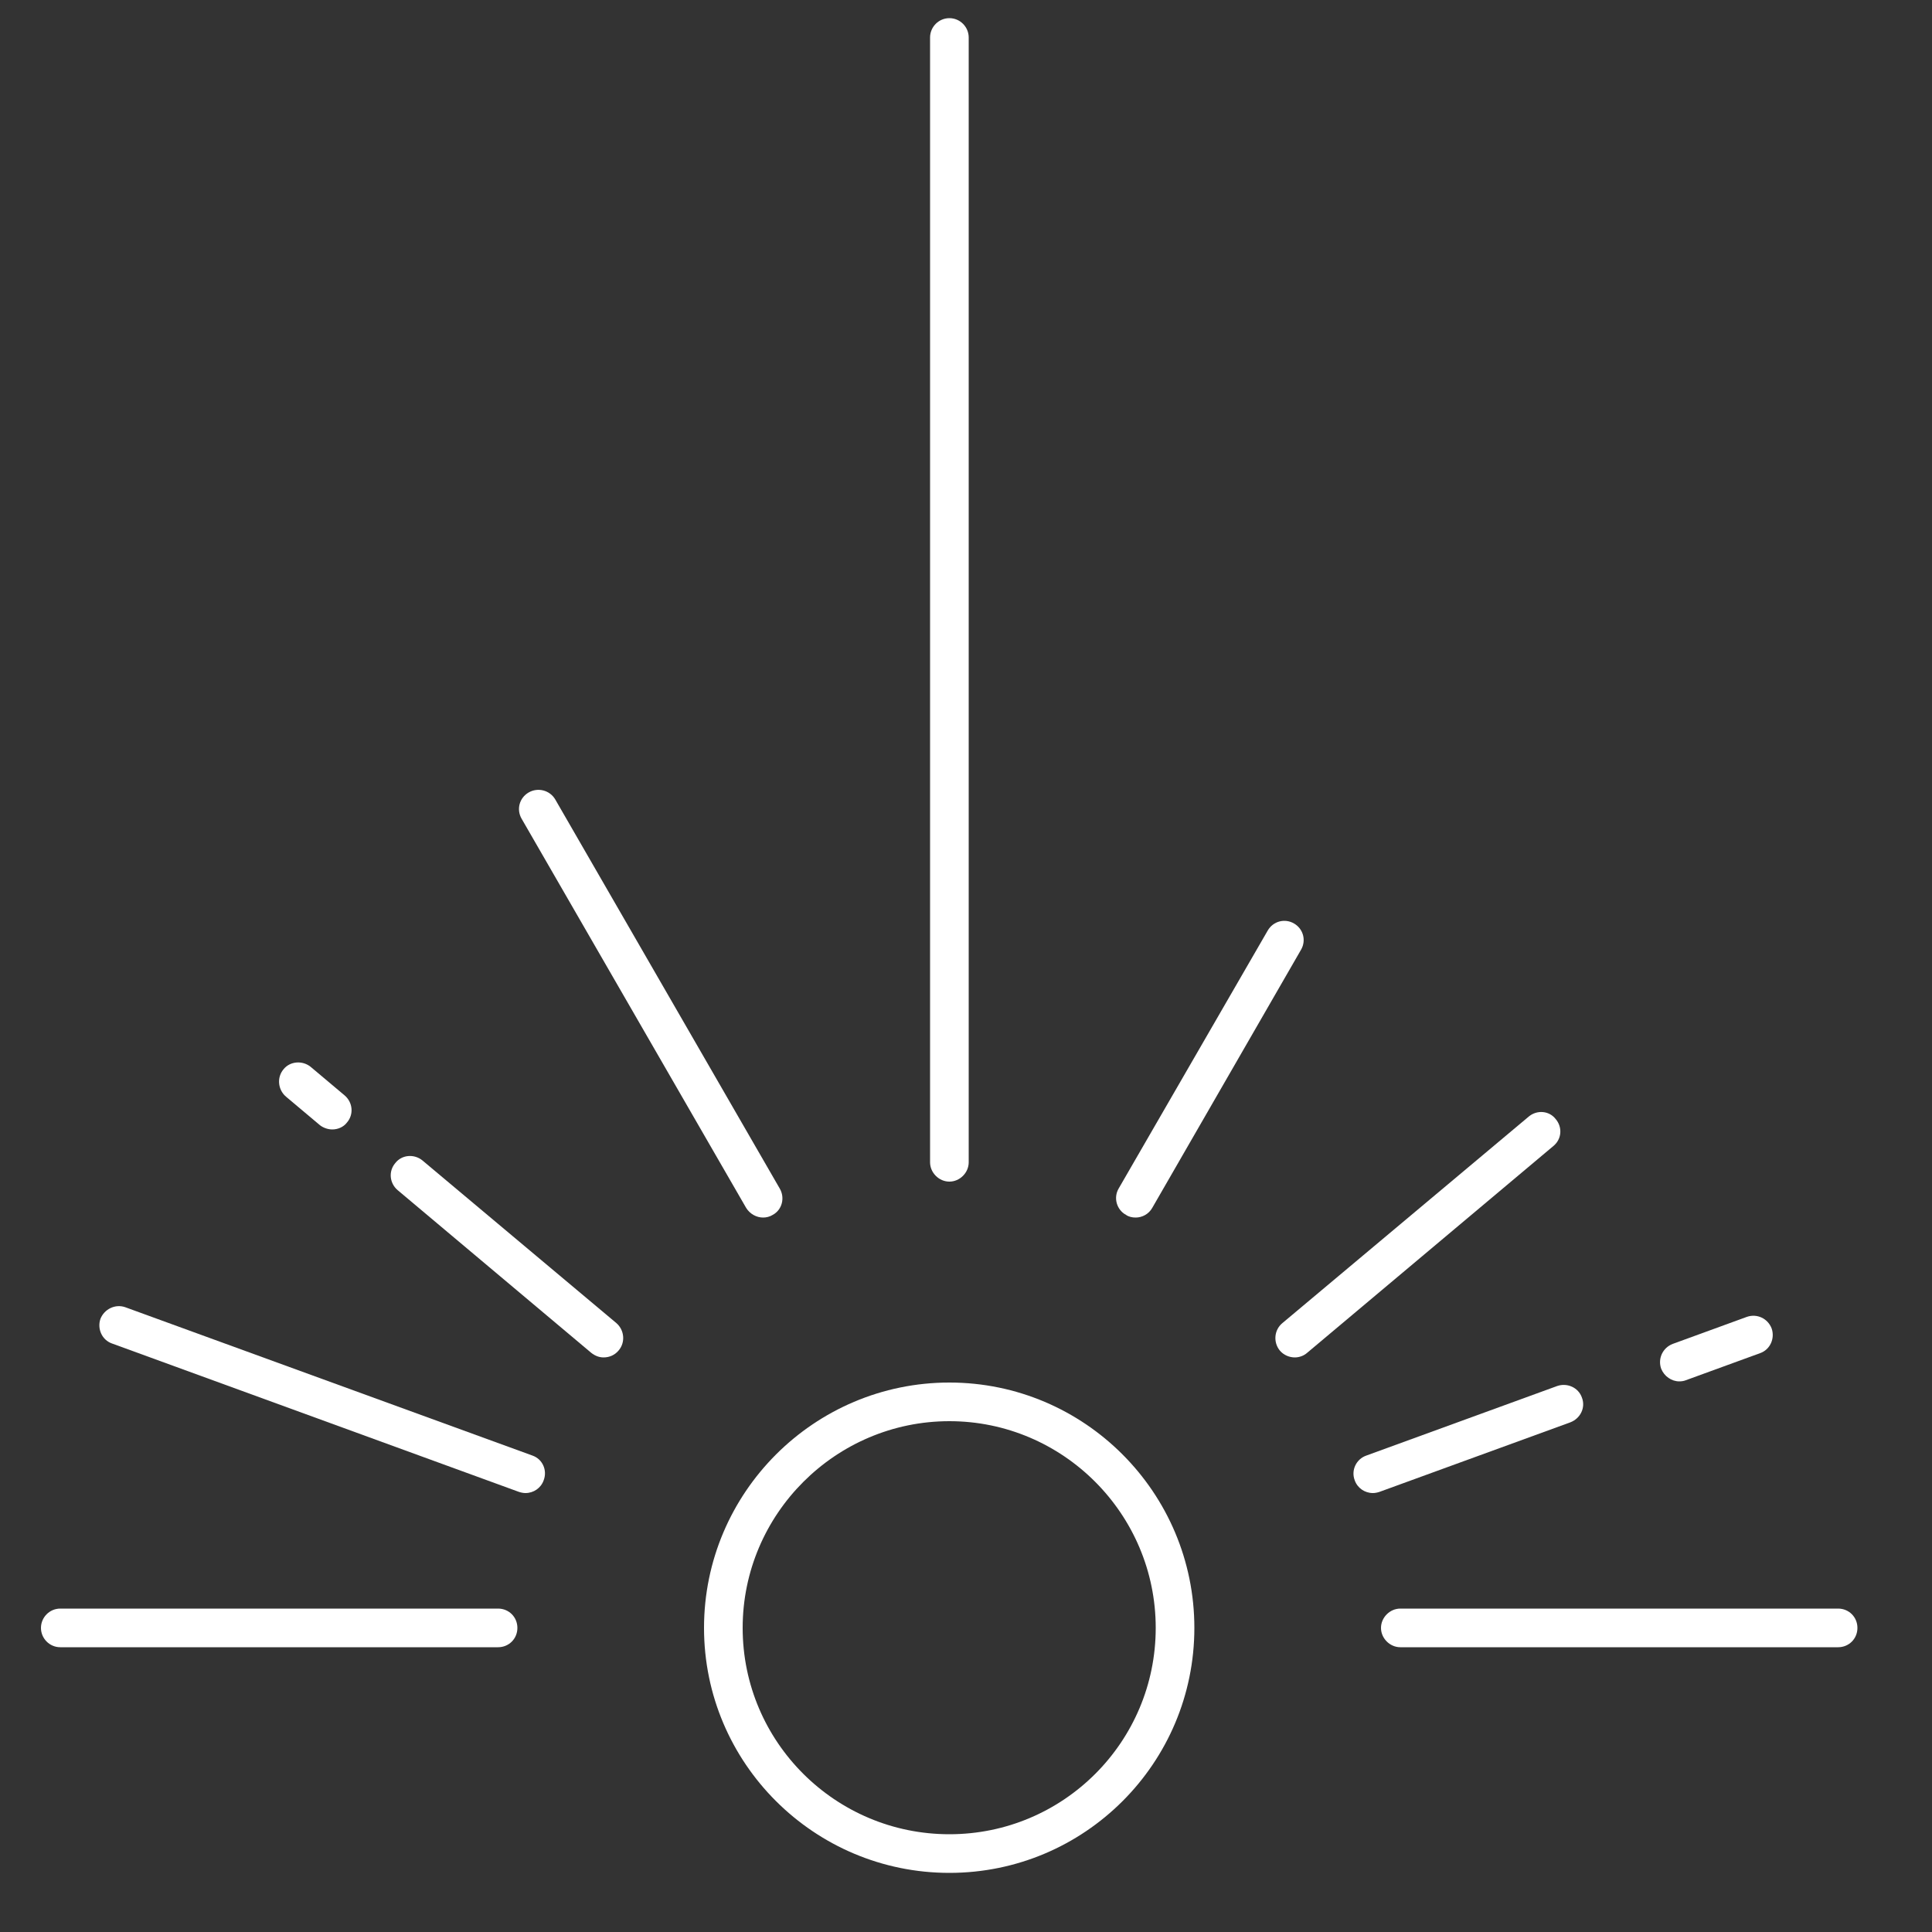 <?xml version="1.0" encoding="UTF-8"?><svg id="uuid-9cd06516-85f6-4990-8654-d0e6dbaf7464" xmlns="http://www.w3.org/2000/svg" viewBox="0 0 50 50"><rect x="0" y="0" width="50" height="50" fill="#333333" stroke="none"/><path d="M47.57,41.63c.28,0,.5.22.5.5s-.22.5-.5.5h-11.33c-.27,0-.5-.23-.5-.5s.23-.5.5-.5h11.33Z" stroke-width="0" fill="#FFFFFF"/><path d="M45.85,34.38c.09.26-.04.55-.3.64l-1.92.7c-.05.02-.11.03-.17.03-.2,0-.39-.13-.47-.33-.09-.26.04-.54.3-.64l1.92-.7c.26-.09.54.04.64.3Z" stroke-width="0" fill="#FFFFFF"/><path d="M40.3,35.87c.26-.09.55.04.64.3.1.26-.04.54-.3.64l-4.94,1.8c-.06.02-.12.03-.17.03-.21,0-.4-.13-.47-.33-.1-.26.04-.55.3-.64l4.94-1.8Z" stroke-width="0" fill="#FFFFFF"/><path d="M39.56,28.9c.21-.18.53-.16.7.06.18.21.16.52-.06.7l-6.37,5.35c-.09.08-.21.12-.32.12-.14,0-.29-.06-.39-.18-.17-.21-.15-.53.07-.71l6.37-5.34Z" stroke-width="0" fill="#FFFFFF"/><path d="M33.67,24.58l-3.85,6.68c-.09.16-.26.25-.43.25-.09,0-.18-.02-.25-.07-.24-.13-.33-.44-.19-.68l3.86-6.68c.14-.24.44-.32.68-.18s.32.44.18.68Z" stroke-width="0" fill="#FFFFFF"/><path d="M25.07.97v29.11c0,.27-.23.5-.5.5s-.5-.23-.5-.5V.97c0-.27.22-.5.5-.5s.5.23.5.5Z" stroke-width="0" fill="#FFFFFF"/><path d="M29.91,42.13c0-2.95-2.4-5.35-5.34-5.35s-5.35,2.4-5.35,5.35,2.4,5.34,5.35,5.34,5.34-2.39,5.34-5.34ZM30.91,42.13c0,3.5-2.84,6.34-6.34,6.34s-6.35-2.84-6.35-6.34,2.85-6.35,6.35-6.35,6.34,2.85,6.34,6.35Z" stroke-width="0" fill="#FFFFFF"/><path d="M19.31,31.26l-5.81-10.07c-.14-.24-.06-.54.18-.68s.55-.06.69.18l5.81,10.07c.14.24.06.55-.18.68-.08.05-.17.07-.25.07-.17,0-.34-.09-.44-.25Z" stroke-width="0" fill="#FFFFFF"/><path d="M12.89,41.63c.28,0,.5.22.5.5s-.22.5-.5.5H1.56c-.28,0-.5-.23-.5-.5s.22-.5.5-.5h11.33Z" stroke-width="0" fill="#FFFFFF"/><path d="M10.93,30.03l5.02,4.21c.21.18.24.5.06.71-.1.12-.24.18-.39.18-.11,0-.22-.04-.32-.12l-5.01-4.21c-.21-.18-.24-.49-.06-.7.17-.22.49-.24.7-.07Z" stroke-width="0" fill="#FFFFFF"/><path d="M8.92,28.35c.21.18.24.49.06.7-.09.12-.24.18-.38.18-.11,0-.23-.04-.32-.11l-.88-.74c-.21-.18-.24-.5-.06-.71.17-.21.49-.23.7-.06l.88.74Z" stroke-width="0" fill="#FFFFFF"/><path d="M3.24,33.83l10.54,3.84c.26.09.39.38.29.64-.07.2-.26.33-.47.33-.05,0-.11-.01-.17-.03l-10.53-3.84c-.26-.09-.39-.38-.3-.64.1-.25.38-.39.64-.3Z" stroke-width="0" fill="#FFFFFF"/></svg>